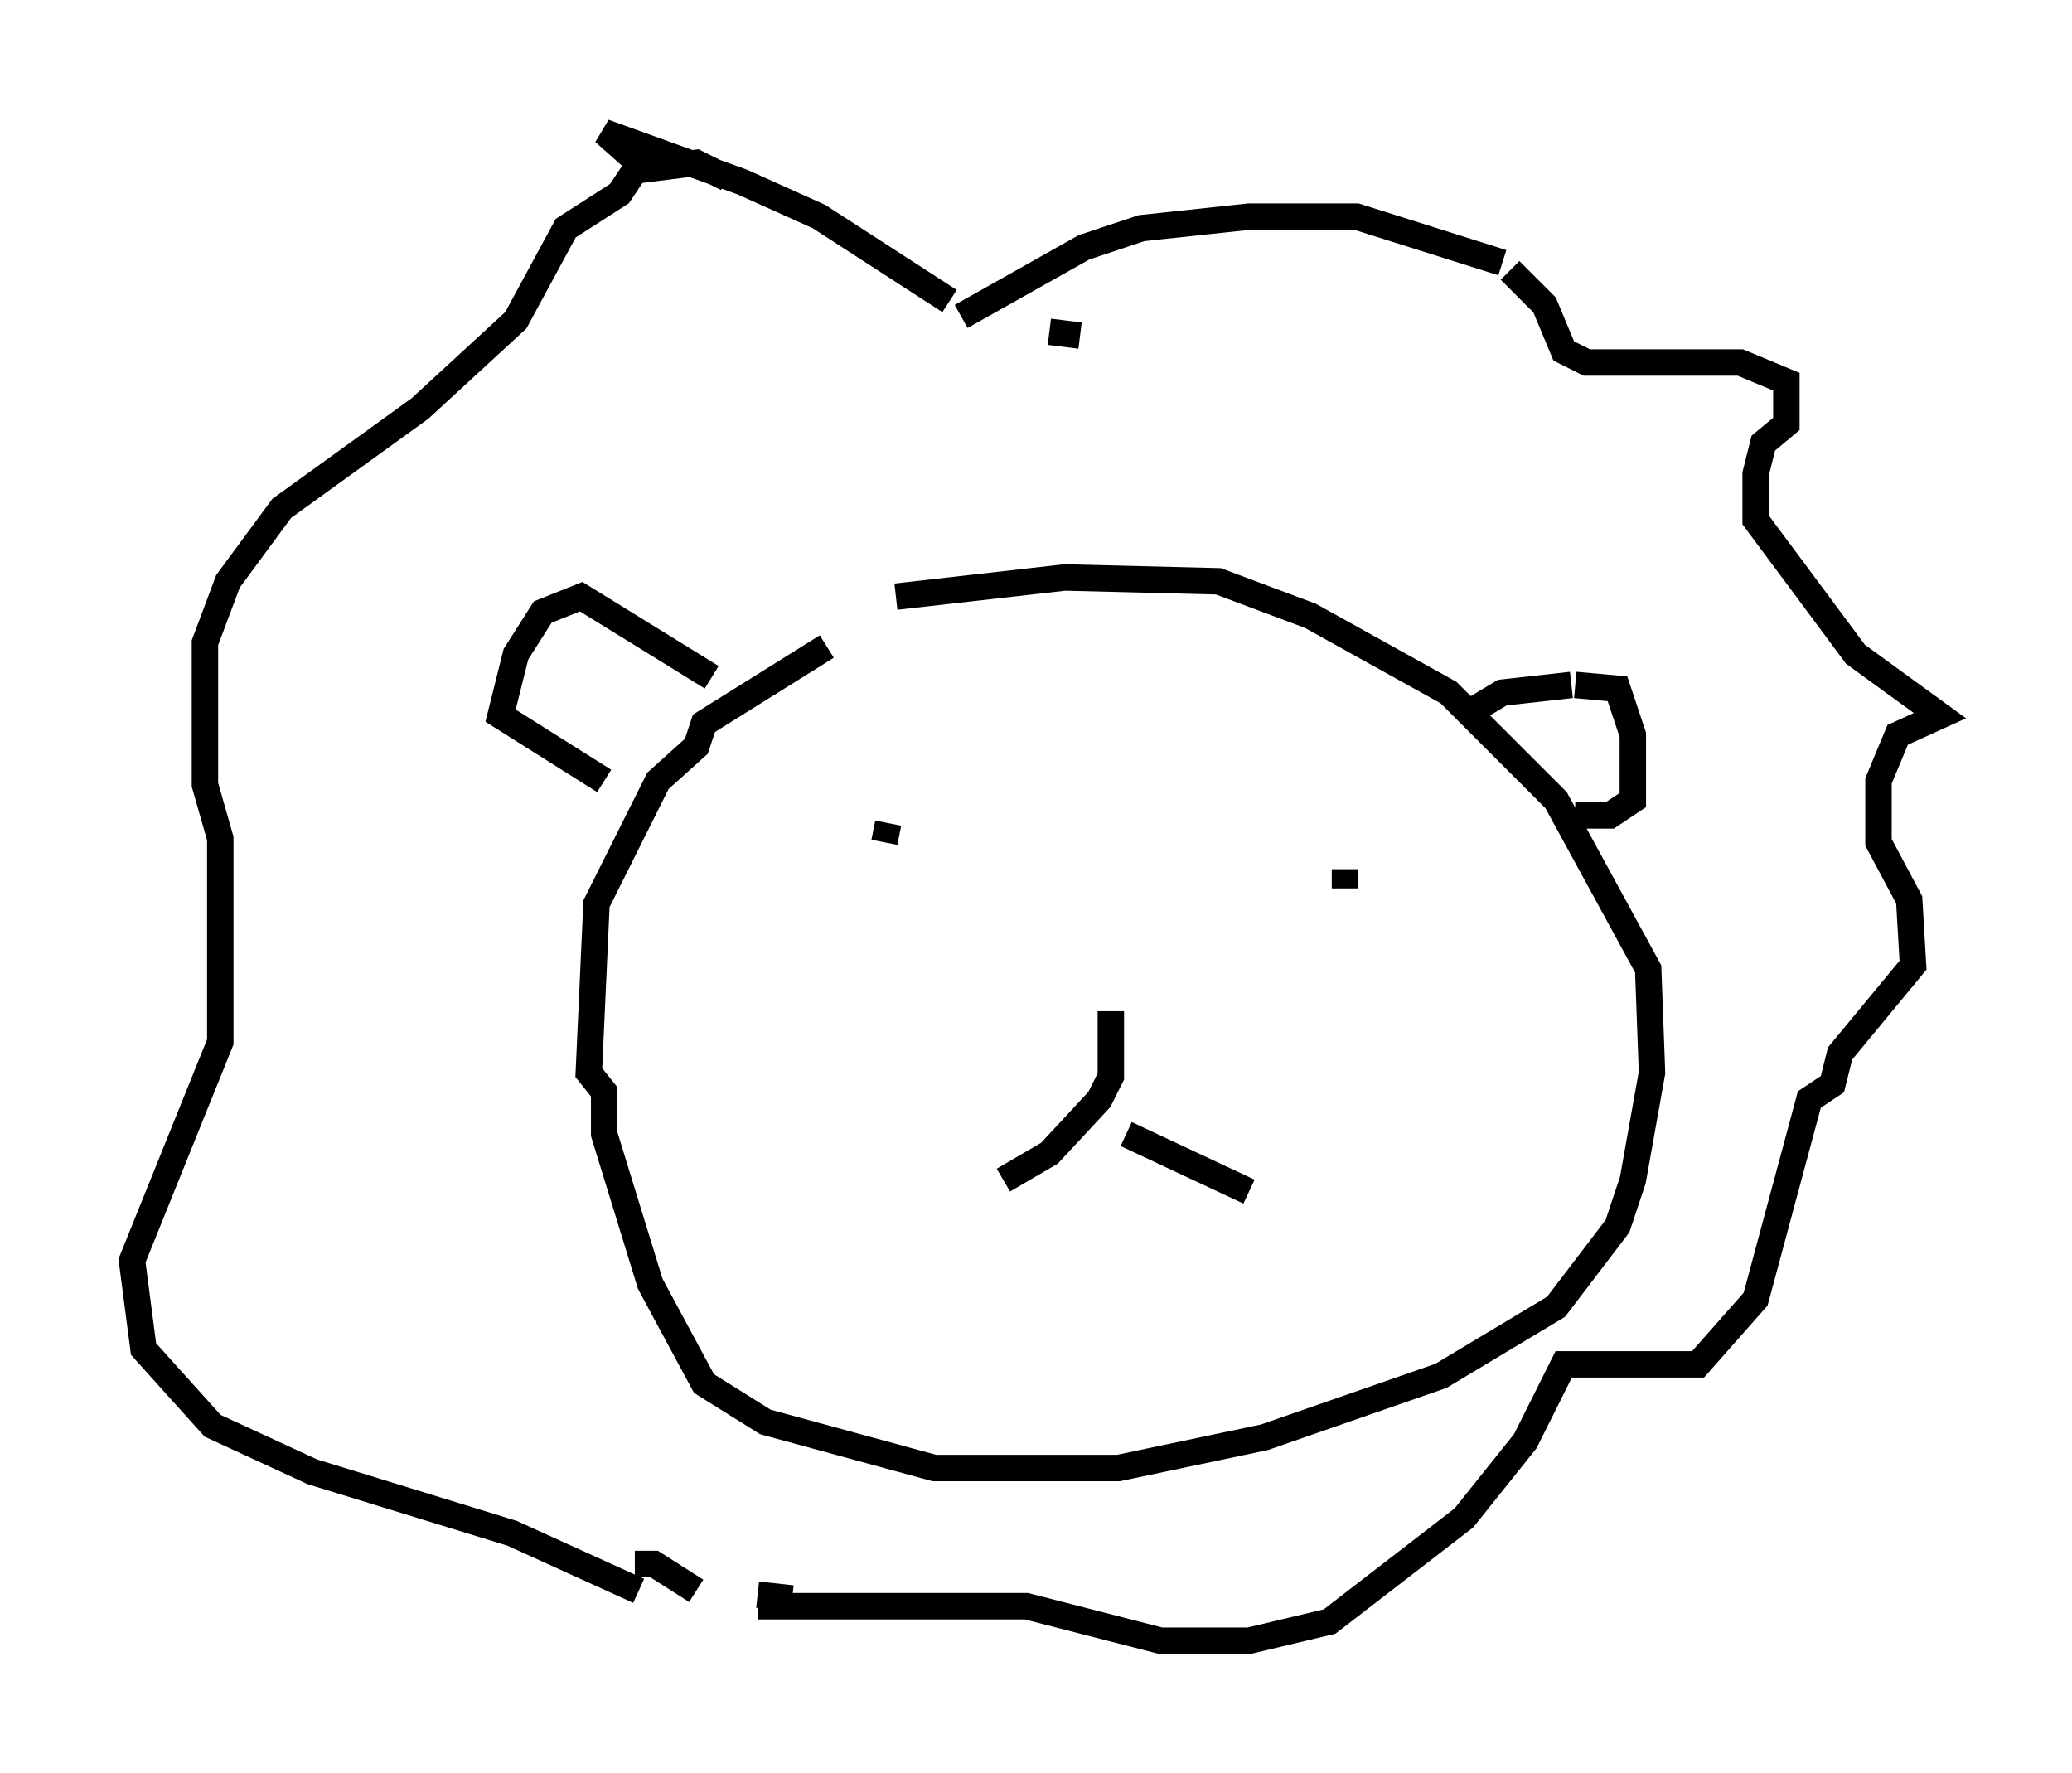 <?xml version="1.0" encoding="utf-8" ?>
<svg baseProfile="full" height="67.084" version="1.1" width="78.413" xmlns="http://www.w3.org/2000/svg" xmlns:ev="http://www.w3.org/2001/xml-events" xmlns:xlink="http://www.w3.org/1999/xlink"><defs /><rect fill="white" height="67.084" width="78.413" x="0" y="0" /><path d="M35.212, 23.592 m-3.922, 0.872 l-4.648, 2.905 -0.291, 0.872 l-1.453, 1.307 -2.324, 4.648 l-0.291, 6.391 0.581, 0.726 l0.0, 1.598 1.743, 5.665 l2.034, 3.777 2.324, 1.453 l6.391, 1.743 6.972, 0.0 l5.52, -1.162 6.682, -2.324 l4.358, -2.615 2.324, -3.05 l0.581, -1.743 0.726, -4.067 l-0.145, -3.922 -3.486, -6.391 l-4.067, -4.067 -5.229, -2.905 l-3.486, -1.307 -5.81, -0.145 l-6.391, 0.726 m-6.972, 3.05 l-4.939, -3.05 -1.453, 0.581 l-1.017, 1.598 -0.581, 2.324 l3.922, 2.469 m32.536, -2.469 l1.453, -0.872 2.615, -0.291 m0.145, 0.0 l1.598, 0.145 0.581, 1.743 l0.0, 2.469 -0.872, 0.581 l-1.307, 0.0 m-17.575, 7.408 l0.0, 2.469 -0.436, 0.872 l-1.888, 2.034 -1.743, 1.017 m4.648, -1.743 l4.648, 2.179 m-13.654, -13.944 l-0.145, 0.726 m17.43, 1.743 l0.0, -0.726 m-14.525, -20.916 l4.648, -2.615 2.179, -0.726 l4.067, -0.436 4.067, 0.0 l5.52, 1.743 m0.291, 0.291 l1.307, 1.307 0.726, 1.743 l0.872, 0.436 5.81, 0.0 l1.743, 0.726 0.0, 1.598 l-0.872, 0.726 -0.291, 1.162 l0.0, 1.743 3.777, 5.084 l3.196, 2.324 -1.598, 0.726 l-0.726, 1.743 0.0, 2.324 l1.162, 2.179 0.145, 2.469 l-2.76, 3.341 -0.291, 1.162 l-0.872, 0.581 -2.034, 7.553 l-2.179, 2.469 -5.084, 0.0 l-1.453, 2.905 -2.324, 2.905 l-5.084, 3.922 -3.05, 0.726 l-3.341, 0.0 -5.084, -1.307 l-10.168, 0.0 m-4.503, -0.581 l-4.793, -2.179 -7.553, -2.324 l-3.777, -1.743 -2.615, -2.905 l-0.436, -3.341 3.341, -8.279 l0.0, -7.698 -0.581, -2.034 l0.0, -5.374 0.872, -2.324 l2.034, -2.76 5.229, -3.777 l3.631, -3.341 1.888, -3.486 l2.034, -1.307 0.581, -0.872 l2.324, -0.291 1.162, 0.581 m13.363, 5.955 l-1.162, -0.145 m-3.777, -1.162 l-4.939, -3.196 -2.905, -1.307 l-5.229, -1.888 1.307, 1.162 m-0.145, 53.017 l0.726, 0.0 1.598, 1.017 m2.324, 0.145 l1.307, 0.145 " fill="none" stroke="black" stroke-width="1" /></svg>